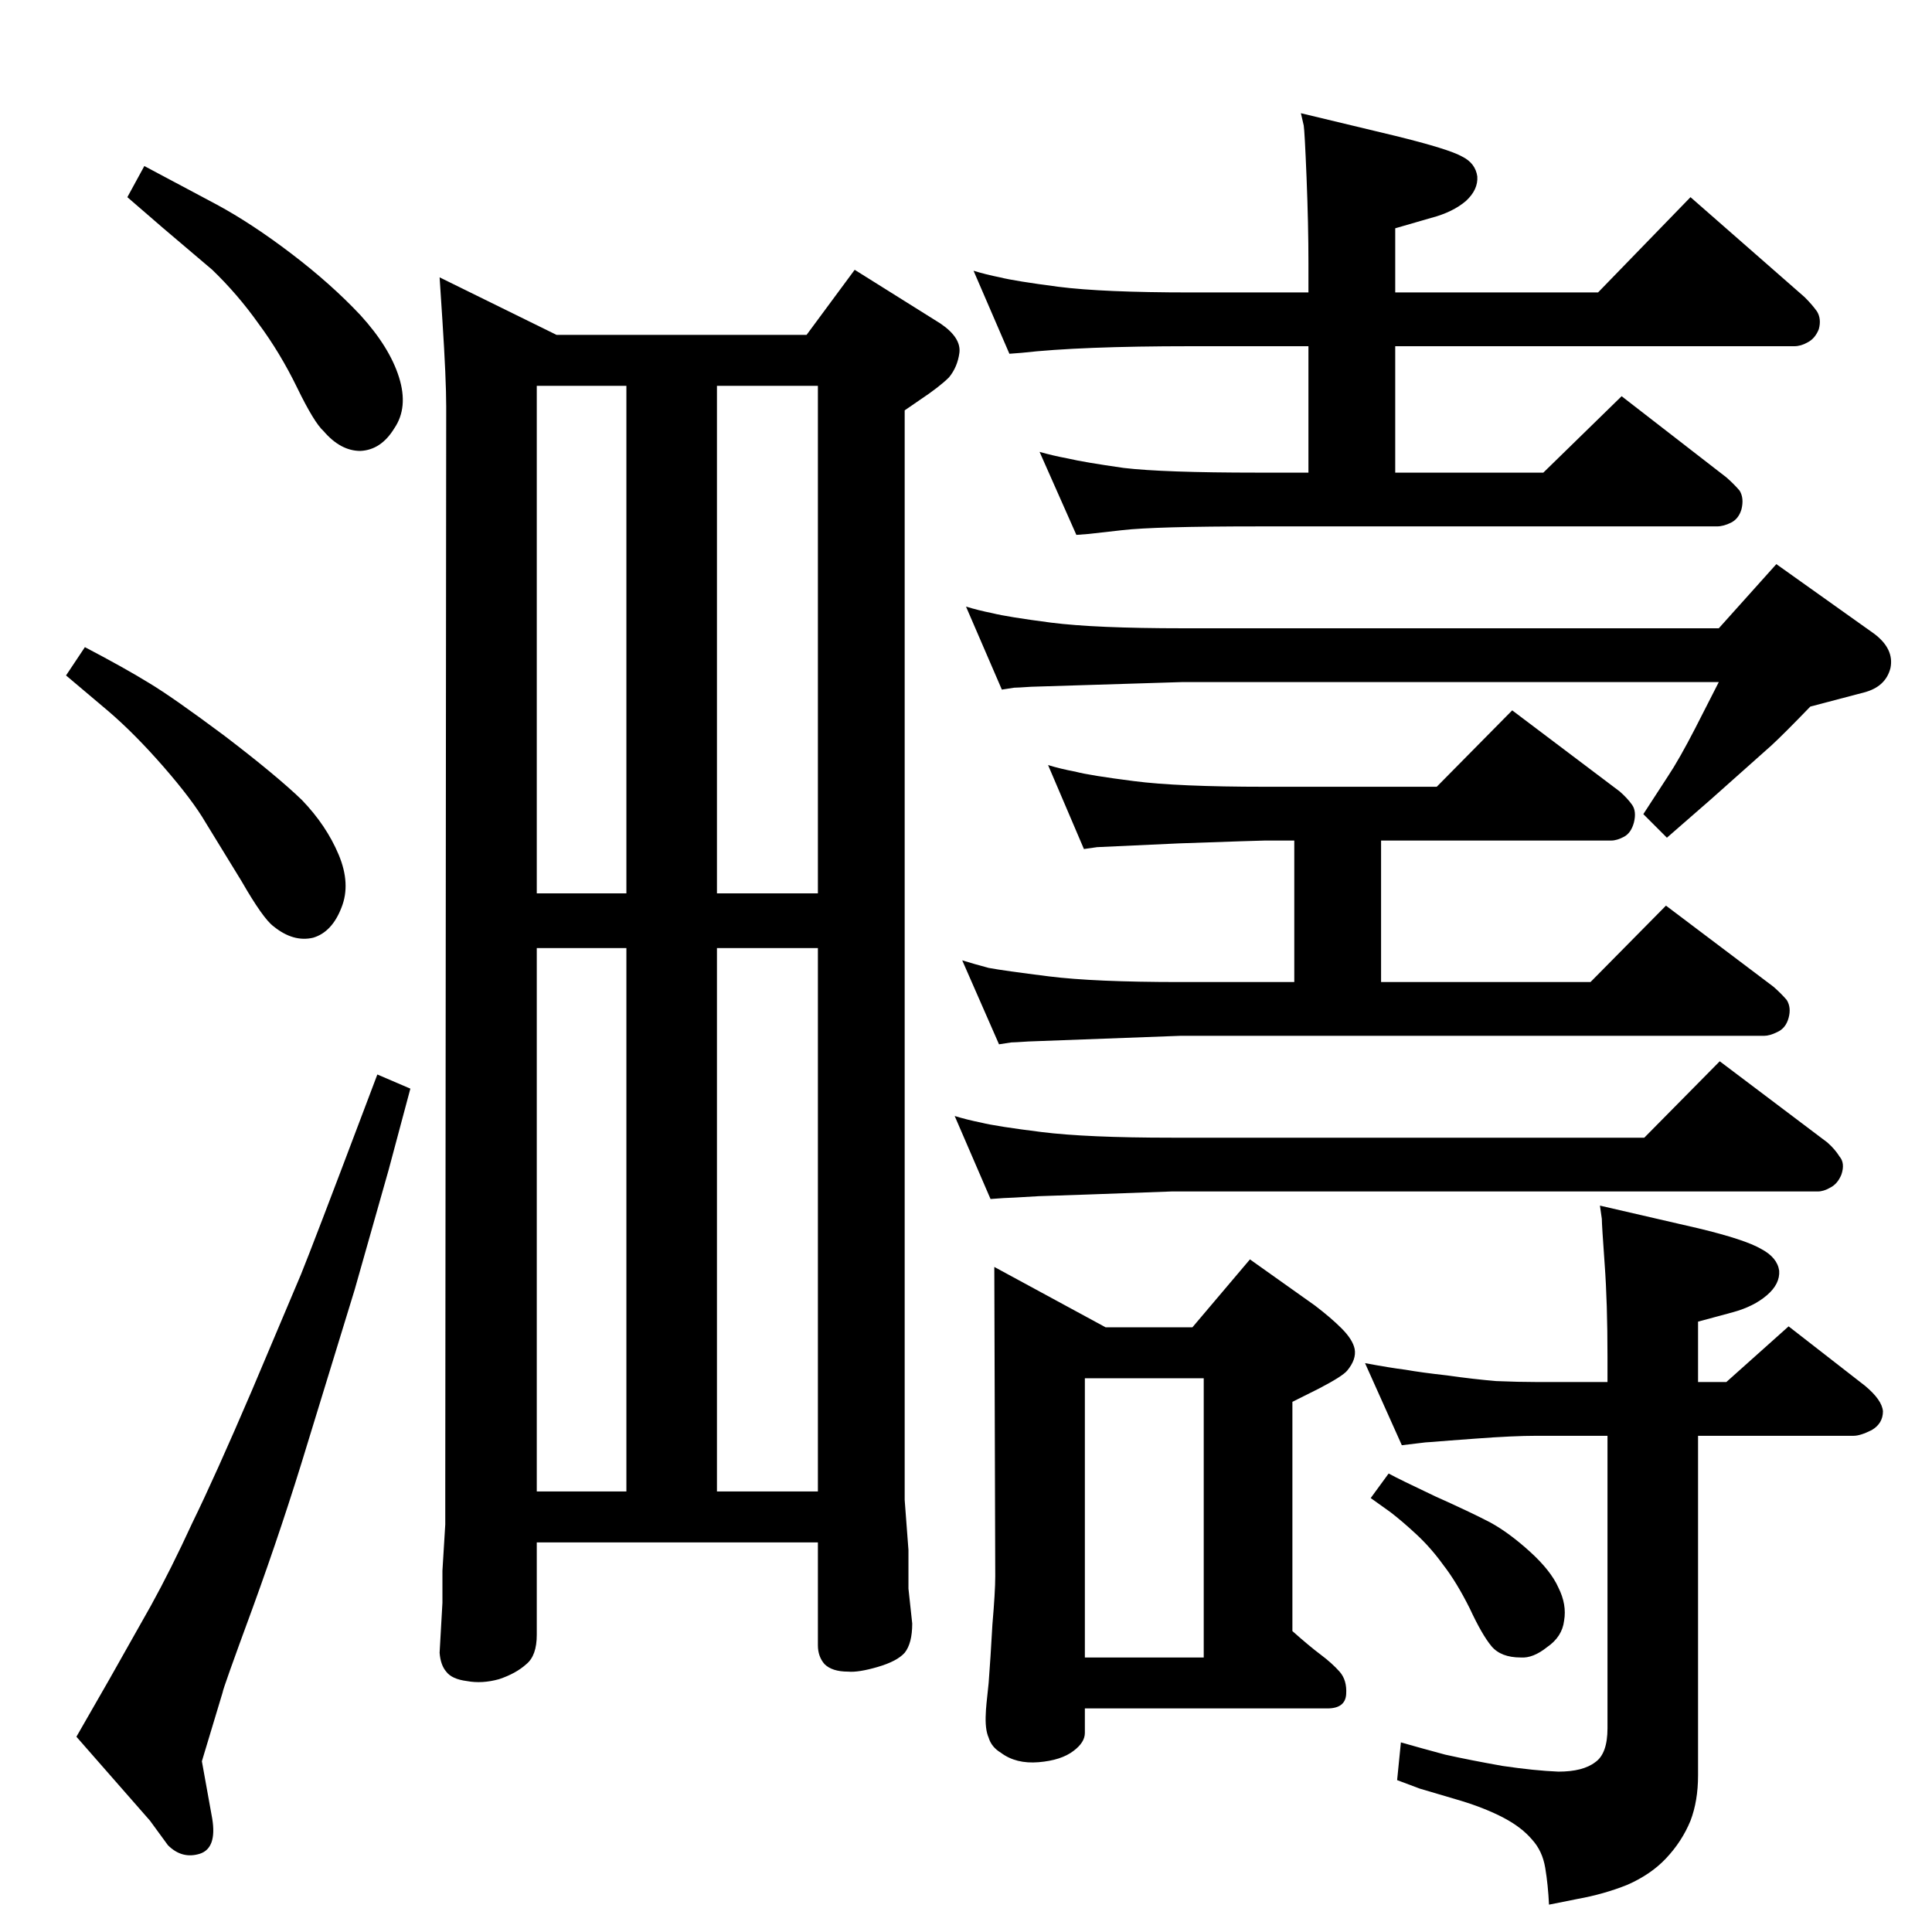 <?xml version="1.0" standalone="no"?>
<!DOCTYPE svg PUBLIC "-//W3C//DTD SVG 1.1//EN" "http://www.w3.org/Graphics/SVG/1.1/DTD/svg11.dtd" >
<svg xmlns="http://www.w3.org/2000/svg" xmlns:xlink="http://www.w3.org/1999/xlink" version="1.1" viewBox="0 0 2048 2048">
  <g transform="matrix(1 0 0 -1 0 2048)">
   <path fill="currentColor"
d="M466 1754l124 -61h265l51 69l91 -57q22 -15 20 -31q-2 -15 -11 -26q-10 -10 -31 -24l-16 -11v-1155l4 -53v-41l4 -37q0 -21 -8 -31q-8 -9 -28.5 -15t-31.5 -5q-17 0 -25 8q-7 8 -7 20v109h-298v-98q0 -22 -11 -31q-11 -10 -29 -16q-18 -5 -34 -2q-16 2 -22 10q-6 7 -7 20
l3 53v34l3 49v42l1 1143q0 29 -4 91zM760 1639v-538h107v538h-107zM569 1101h95v538h-95v-538zM569 467h95v576h-95v-576zM760 467h107v576h-107v-576zM1062 1317l-38 88q13 -4 28 -7q16 -4 62 -10q47 -6 140 -6h568l61 68l104 -74q21 -16 17 -36q-5 -20 -28 -26l-57 -15
q-28 -29 -41 -41l-64 -57l-47 -41l-25 25l26 40q12 18 29 51l25 49h-568l-161 -5q-15 -1 -18 -1zM1070 1673l-38 88q13 -4 28 -7q16 -4 62 -10q47 -6 140 -6h125v31q0 41 -2 91q-2 49 -3 55l-3 13l100 -24q57 -14 71 -22q14 -7 16 -21q1 -14 -12 -26q-14 -12 -37 -18
l-38 -11v-68h215l98 101l121 -106q8 -8 13 -15q5 -8 2 -19q-4 -10 -12 -14q-7 -4 -14 -4h-423v-134h157l83 81l111 -86q8 -7 14 -14q5 -8 2 -20q-3 -10 -11 -14t-15 -4h-487q-109 0 -143.5 -4t-35.5 -4l-13 -1l-39 88q14 -4 30 -7q17 -4 59 -10q42 -5 142 -5h54v134h-125
q-117 0 -179 -7zM1242 785q-108 -4 -141 -5q-33 -2 -37 -2l-14 -1l-38 88q13 -4 28 -7q16 -4 64 -10t138 -6h501l80 81l114 -86q8 -7 13 -15q6 -7 2 -19q-4 -10 -12 -14q-7 -4 -13 -4h-685zM1054 705l118 -64h92l61 72l69 -49q17 -13 28 -24q12 -12 14 -22q2 -11 -8 -23
q-5 -6 -30 -19l-28 -14v-243q18 -16 30 -25t20 -18t7 -24t-20 -15h-257v-26q0 -10 -12 -19q-13 -10 -37 -12t-40 10q-10 6 -13 16q-4 9 -3 26q0 5 3 32q2 26 4 62q3 35 3 51zM1150 291h126v296h-126v-296zM1472 486q11 -6 49 -24q38 -17 59 -28q20 -11 42 -31t30 -38
q9 -18 6 -35q-2 -17 -18 -28q-15 -12 -28 -11q-21 0 -31 12t-23 40q-14 28 -28 46q-13 18 -28 32t-28 24l-21 15zM1149 1148l-38 89q13 -4 29 -7q15 -4 62 -10q46 -6 139 -6h182l80 81l114 -86q8 -7 13 -14t2 -19q-3 -11 -10.5 -15t-13.5 -4h-244v-150h222l80 81l114 -86
q8 -7 14 -14q5 -8 2 -19t-12 -15q-8 -4 -14 -4h-619l-161 -6q-15 -1 -18 -1l-13 -2l-39 89q13 -4 28 -8q16 -3 64 -9t139 -6h121v150h-31q-5 0 -91 -3q-85 -4 -87 -4zM1486 516l-39 87q27 -5 43 -7q17 -3 44 -6q28 -4 52 -6q24 -1 43 -1h75v27q0 57 -3 98q-3 42 -3 48l-2 14
l104 -24q50 -12 67 -22q17 -9 19 -23q1 -14 -13 -26t-36 -18l-37 -10v-64h30l66 59l81 -63q18 -15 19 -27q0 -13 -12 -20q-12 -6 -19 -6h-165v-360q0 -27 -8 -48q-9 -22 -26 -40q-16 -17 -41 -28q-25 -10 -53 -15l-30 -6q-1 21 -4 39t-14 30q-11 13 -30 23t-45 18l-44 13
l-24 9l4 40q21 -6 47 -13q27 -6 61 -12q34 -5 59 -6q26 0 39 10q13 9 13 36v310h-75q-25 0 -65 -3l-27 -2q-24 -2 -26 -2zM153 1872l77 -41q37 -20 79 -52t73 -65q31 -34 41 -66t-5 -54q-14 -23 -36 -24q-21 0 -39 21q-10 9 -28 46t-41 68q-22 31 -49 57l-53 45l-37 32z
M90 1362q42 -22 68 -38q25 -15 80 -56q55 -42 82 -68q26 -27 39 -58t3 -56q-10 -26 -30 -32q-21 -5 -42 12q-11 8 -34 48l-38 62q-14 24 -44.5 59t-58.5 59l-45 38zM400 909l35 -15l-23 -86l-36 -127l-50 -163q-26 -86 -58 -174q-32 -87 -32 -90l-22 -73l11 -61
q5 -31 -13 -37q-19 -6 -34 9l-19 26l-78 89l35 61l44 78q21 38 44 88q24 49 63 140l52 123q13 32 67 175z" />
  </g>

</svg>
